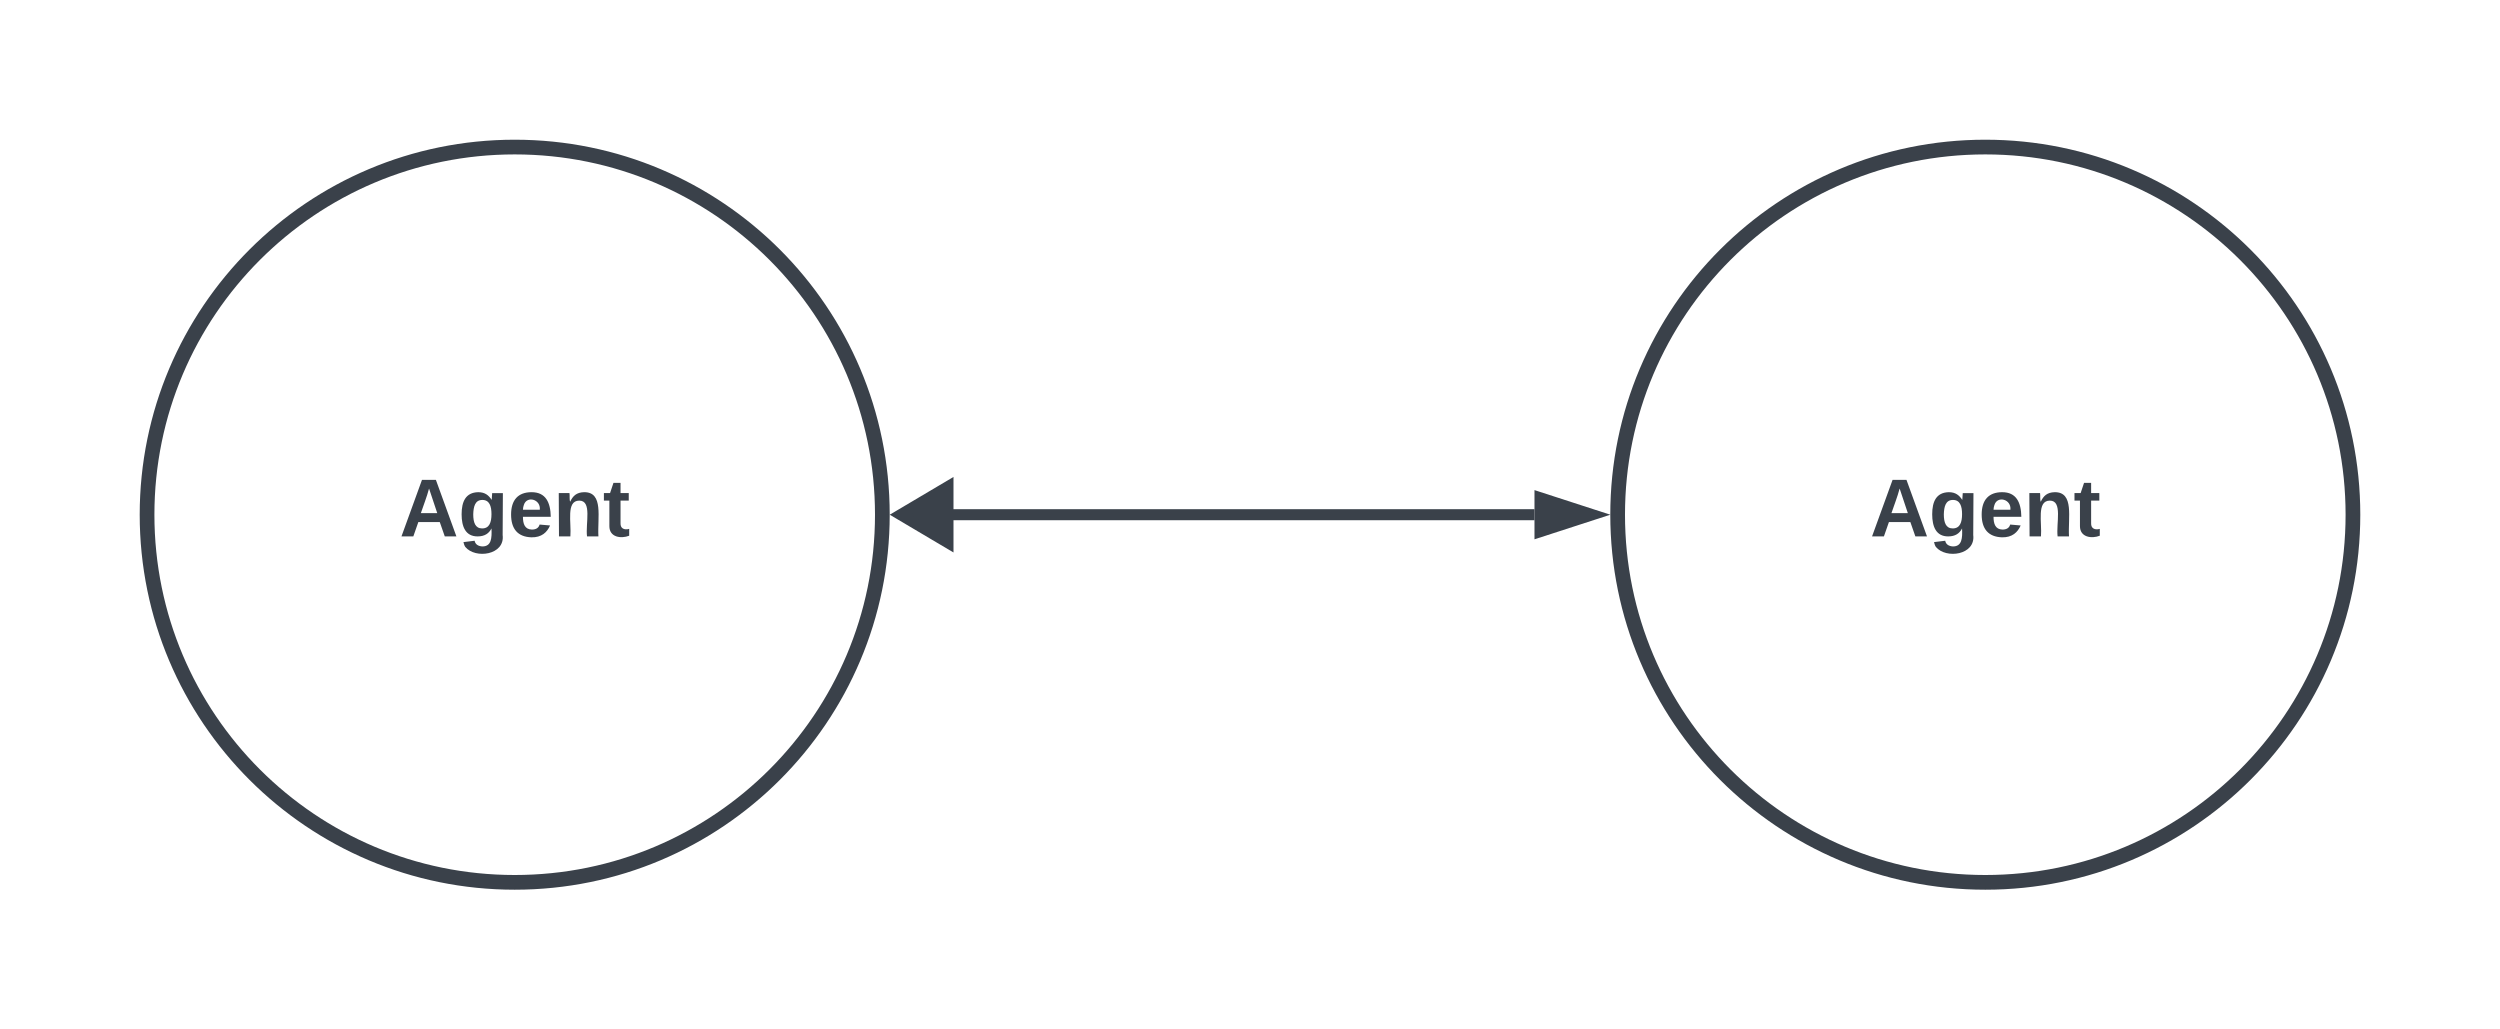 <svg xmlns="http://www.w3.org/2000/svg" xmlns:xlink="http://www.w3.org/1999/xlink" xmlns:lucid="lucid" width="680" height="280"><g transform="translate(-760 -360)" lucid:page-tab-id="0_0"><path d="M500-500h3500v3000H500z" fill="#fff"/><path d="M760 366a6 6 0 0 1 6-6h668a6 6 0 0 1 6 6v268a6 6 0 0 1-6 6H766a6 6 0 0 1-6-6z" fill="#fff"/><path d="M1000 500c0 55.23-44.77 100-100 100s-100-44.77-100-100 44.77-100 100-100 100 44.77 100 100z" stroke="#3a414a" stroke-width="4" fill="#fff"/><use xlink:href="#a" transform="matrix(1,0,0,1,805,405) translate(63.642 100.903)"/><path d="M1400 500c0 55.23-44.77 100-100 100s-100-44.77-100-100 44.77-100 100-100 100 44.77 100 100z" stroke="#3a414a" stroke-width="4" fill="#fff"/><use xlink:href="#a" transform="matrix(1,0,0,1,1205,405) translate(63.642 100.903)"/><path d="M1013.1 500h164.28" stroke="#3a414a" stroke-width="3" fill="none"/><path d="M1004.95 500l12.9-7.64v15.28zM1193.15 500l-14.27 4.63v-9.26z" stroke="#3a414a" stroke-width="3" fill="#3a414a"/><defs><path fill="#3a414a" d="M199 0l-22-63H83L61 0H9l90-248h61L250 0h-51zm-33-102l-36-108c-10 38-24 72-36 108h72" id="b"/><path fill="#3a414a" d="M195-6C206 82 75 100 31 46c-4-6-6-13-8-21l49-6c3 16 16 24 34 25 40 0 42-37 40-79-11 22-30 35-61 35-53 0-70-43-70-97 0-56 18-96 73-97 30 0 46 14 59 34l2-30h47zm-90-29c32 0 41-27 41-63 0-35-9-62-40-62-32 0-39 29-40 63 0 36 9 62 39 62" id="c"/><path fill="#3a414a" d="M185-48c-13 30-37 53-82 52C43 2 14-33 14-96s30-98 90-98c62 0 83 45 84 108H66c0 31 8 55 39 56 18 0 30-7 34-22zm-45-69c5-46-57-63-70-21-2 6-4 13-4 21h74" id="d"/><path fill="#3a414a" d="M135-194c87-1 58 113 63 194h-50c-7-57 23-157-34-157-59 0-34 97-39 157H25l-1-190h47c2 12-1 28 3 38 12-26 28-41 61-42" id="e"/><path fill="#3a414a" d="M115-3C79 11 28 4 28-45v-112H4v-33h27l15-45h31v45h36v33H77v99c-1 23 16 31 38 25v30" id="f"/><g id="a"><use transform="matrix(0.062,0,0,0.062,0,0)" xlink:href="#b"/><use transform="matrix(0.062,0,0,0.062,15.988,0)" xlink:href="#c"/><use transform="matrix(0.062,0,0,0.062,29.506,0)" xlink:href="#d"/><use transform="matrix(0.062,0,0,0.062,41.852,0)" xlink:href="#e"/><use transform="matrix(0.062,0,0,0.062,55.37,0)" xlink:href="#f"/></g></defs></g></svg>